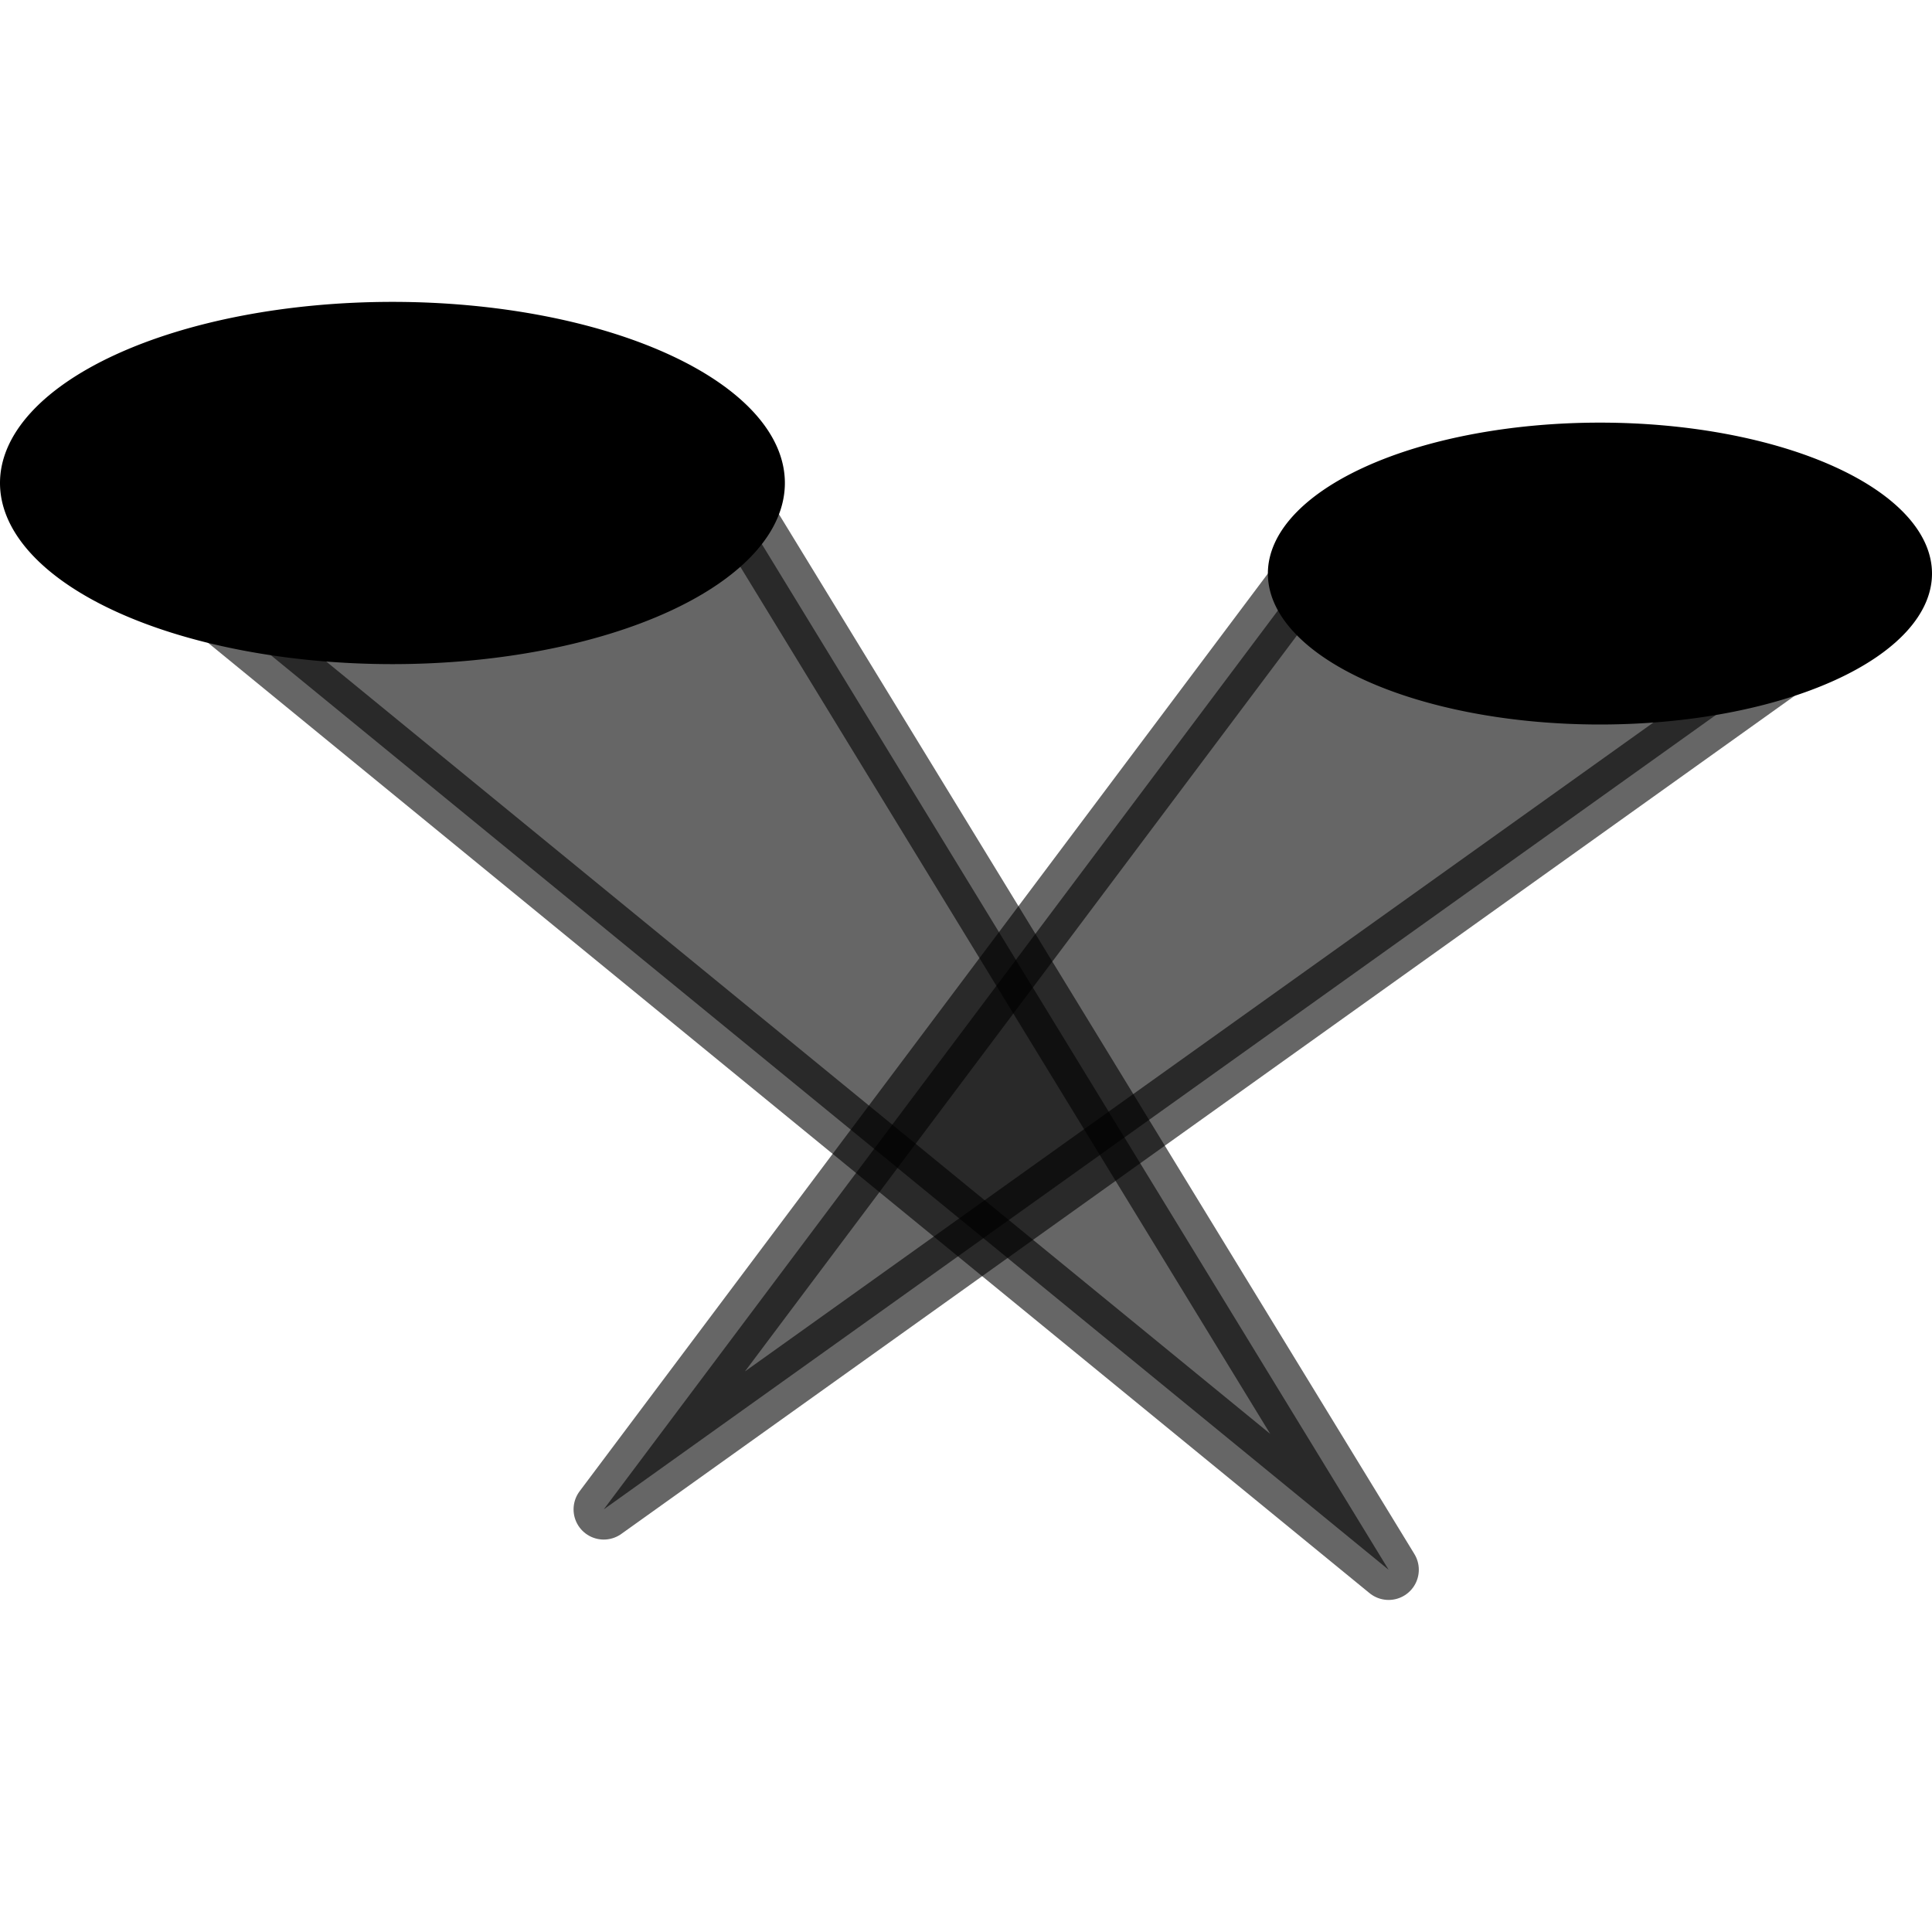<?xml version="1.0" encoding="UTF-8" standalone="no"?>
<!-- Created with Inkscape (http://www.inkscape.org/) -->

<svg
   xmlns:dc="http://purl.org/dc/elements/1.1/"
   xmlns:cc="http://creativecommons.org/ns#"
   xmlns:rdf="http://www.w3.org/1999/02/22-rdf-syntax-ns#"
   xmlns:svg="http://www.w3.org/2000/svg"
   xmlns="http://www.w3.org/2000/svg"
   xmlns:sodipodi="http://sodipodi.sourceforge.net/DTD/sodipodi-0.dtd"
   xmlns:inkscape="http://www.inkscape.org/namespaces/inkscape"
   width="32"
   height="32"
   id="svg2"
   version="1.1"
   inkscape:version="0.47 r22583"
   sodipodi:docname="Nouveau document 2">
  <title
     id="title2818">WireframeSketcher SVG asset</title>
  <defs
     id="defs4">
    <inkscape:perspective
       sodipodi:type="inkscape:persp3d"
       inkscape:vp_x="0 : 526.2 : 1"
       inkscape:vp_y="0 : 1000 : 0"
       inkscape:vp_z="744.1 : 526.2 : 1"
       inkscape:persp3d-origin="372 : 350.8 : 1"
       id="perspective10" />
    <inkscape:perspective
       id="perspective2831"
       inkscape:persp3d-origin="0.5 : 0.3333 : 1"
       inkscape:vp_z="1 : 0.5 : 1"
       inkscape:vp_y="0 : 1000 : 0"
       inkscape:vp_x="0 : 0.5 : 1"
       sodipodi:type="inkscape:persp3d" />
  </defs>
  <sodipodi:namedview
     id="base"
     pagecolor="#ffffff"
     bordercolor="#666666"
     borderopacity="1.0"
     inkscape:pageopacity="0.0"
     inkscape:pageshadow="2"
     inkscape:zoom="5.6"
     inkscape:cx="-46.2"
     inkscape:cy="-6.106"
     inkscape:document-units="px"
     inkscape:current-layer="svg2"
     showgrid="true"
     inkscape:window-width="1916"
     inkscape:window-height="1076"
     inkscape:window-x="0"
     inkscape:window-y="0"
     inkscape:window-maximized="0">
    <inkscape:grid
       type="xygrid"
       id="grid2816"
       empspacing="1"
       visible="true"
       enabled="true"
       snapvisiblegridlinesonly="true" />
  </sodipodi:namedview>
  <path
     style="fill:#000000;stroke:#000000;stroke-width:1px;stroke-linecap:butt;stroke-linejoin:round;stroke-opacity:1;fill-opacity:1;opacity:0.6"
     d="M 22,9 10,25 31,10"
     id="path2841"
     sodipodi:nodetypes="ccc" />
  <path
     style="fill:#000000;stroke:#000000;stroke-width:1px;stroke-linecap:butt;stroke-linejoin:round;stroke-opacity:1;fill-opacity:1;opacity:0.6"
     d="M 1,8 23,26 12,8"
     id="path3615"
     sodipodi:nodetypes="ccc" />
  <path
     sodipodi:type="arc"
     style="fill:#000000;fill-opacity:1;fill-rule:nonzero;stroke:none"
     id="path2837"
     sodipodi:cx="6"
     sodipodi:cy="7.5"
     sodipodi:rx="5"
     sodipodi:ry="2.5"
     d="M 11,7.5 A 5,2.5 0 1 1 1,7.5 5,2.5 0 1 1 11,7.5 z"
     transform="matrix(1.3,0,0,1.2,-1.3,-1)" />
  <path
     transform="matrix(1.1,0,0,1,19.9,2)"
     d="M 11,7.5 A 5,2.5 0 1 1 1,7.5 5,2.5 0 1 1 11,7.5 z"
     sodipodi:ry="2.5"
     sodipodi:rx="5"
     sodipodi:cy="7.5"
     sodipodi:cx="6"
     id="path2839"
     style="fill:#000000;fill-opacity:1;fill-rule:nonzero;stroke:none"
     sodipodi:type="arc" />
</svg>
